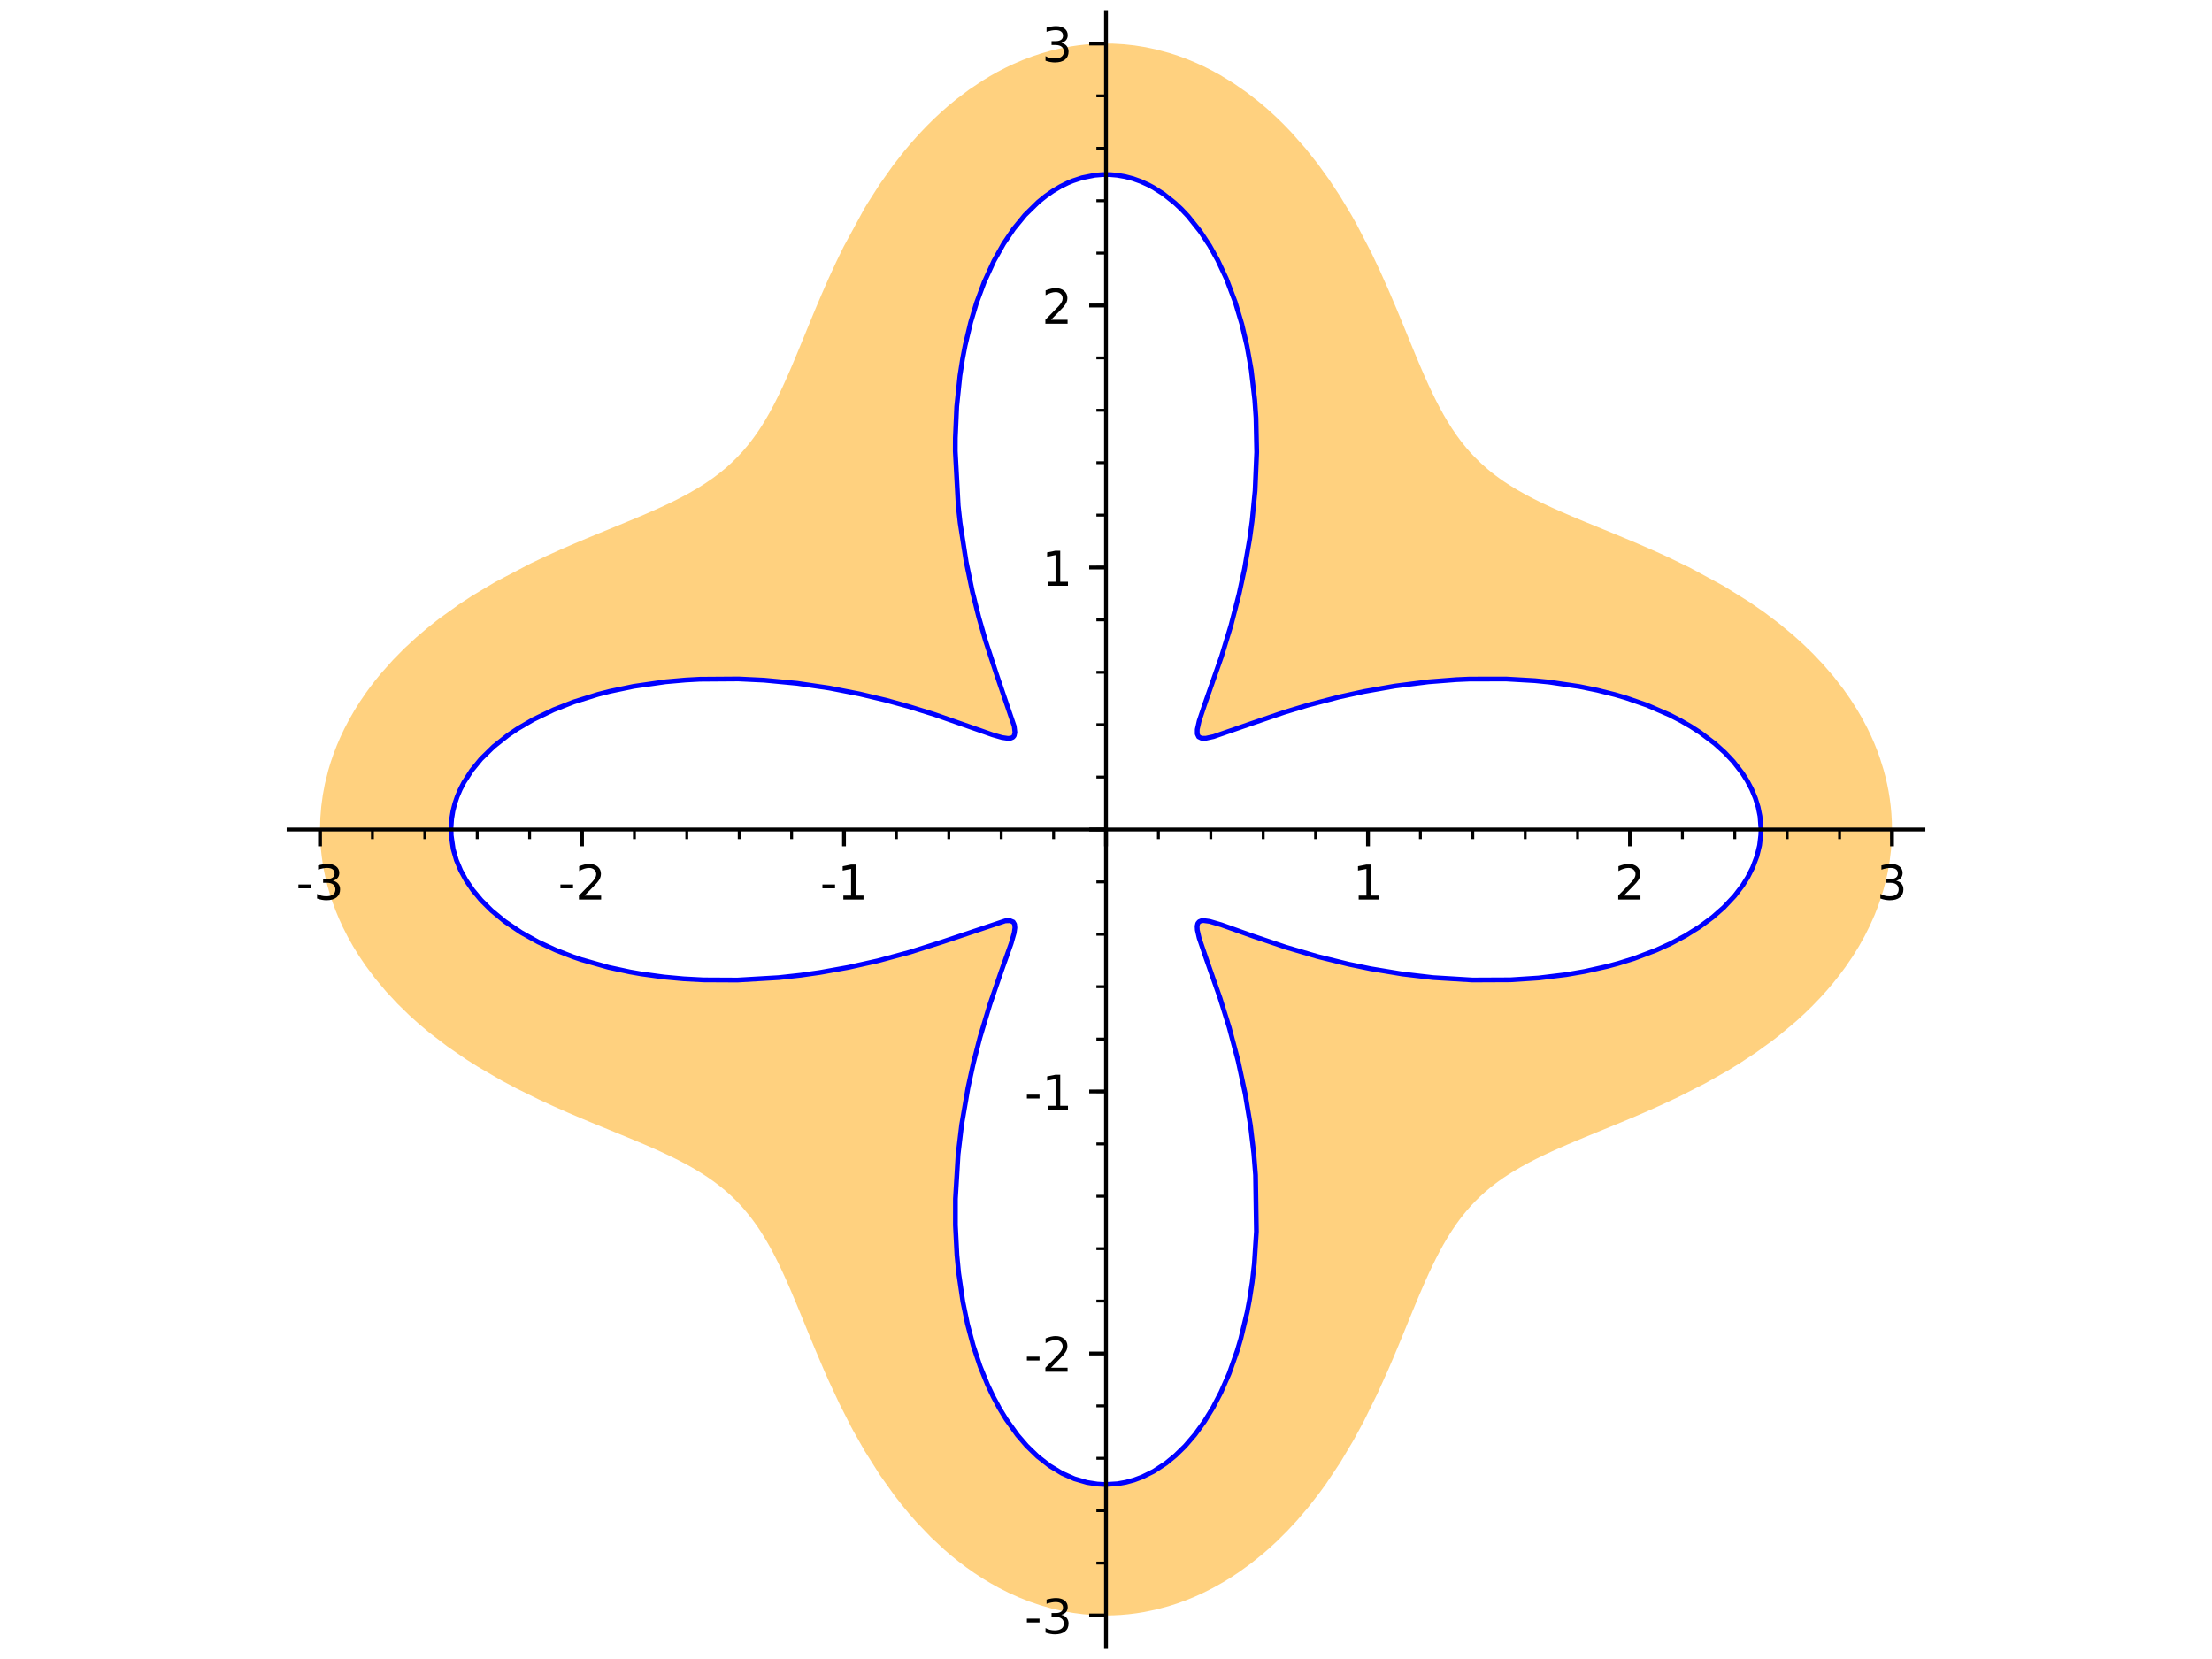 <?xml version="1.0" encoding="utf-8" standalone="no"?>
<!DOCTYPE svg PUBLIC "-//W3C//DTD SVG 1.1//EN"
  "http://www.w3.org/Graphics/SVG/1.1/DTD/svg11.dtd">
<!-- Created with matplotlib (http://matplotlib.org/) -->
<svg height="345.6pt" version="1.1" viewBox="0 0 460.8 345.6" width="460.8pt" xmlns="http://www.w3.org/2000/svg" xmlns:xlink="http://www.w3.org/1999/xlink">
 <defs>
  <style type="text/css">
*{stroke-linecap:butt;stroke-linejoin:round;}
  </style>
 </defs>
 <g id="figure_1">
  <g id="patch_1">
   <path d="M 0 345.6 
L 460.8 345.6 
L 460.8 0 
L 0 0 
z
" style="fill:#ffffff;"/>
  </g>
  <g id="axes_1">
   <g id="patch_2">
    <path d="M 60.115 343.08 
L 400.685 343.08 
L 400.685 2.52 
L 60.115 2.52 
z
" style="fill:#ffffff;"/>
   </g>
   <g id="patch_3">
    <path clip-path="url(#pf09e3ba53e)" d="M 394.136 172.797 
L 394.083 174.965 
L 393.925 177.129 
L 393.64 179.445 
L 393.234 181.749 
L 392.831 183.555 
L 392.354 185.349 
L 391.806 187.129 
L 391.187 188.894 
L 390.478 190.691 
L 389.498 192.89 
L 388.412 195.053 
L 387.221 197.178 
L 385.93 199.262 
L 384.444 201.439 
L 383.227 203.081 
L 381.95 204.69 
L 380.618 206.264 
L 379.231 207.802 
L 377.522 209.576 
L 375.888 211.166 
L 374.201 212.71 
L 370.687 215.658 
L 369.198 216.813 
L 365.75 219.304 
L 362.207 221.634 
L 359.832 223.085 
L 355.217 225.688 
L 349.786 228.45 
L 346.071 230.19 
L 342.404 231.816 
L 340.096 232.803 
L 337.836 233.748 
L 335.616 234.664 
L 332.823 235.807 
L 330.114 236.92 
L 328.028 237.789 
L 326.362 238.497 
L 324.739 239.204 
L 323.16 239.914 
L 321.627 240.63 
L 320.069 241.389 
L 318.563 242.162 
L 316.758 243.15 
L 315.033 244.171 
L 314.121 244.748 
L 313.232 245.338 
L 312.368 245.943 
L 311.526 246.562 
L 310.353 247.483 
L 309.323 248.355 
L 308.331 249.258 
L 307.402 250.168 
L 306.506 251.11 
L 305.64 252.087 
L 304.804 253.099 
L 304.104 254.004 
L 303.422 254.937 
L 302.42 256.412 
L 301.455 257.954 
L 300.671 259.299 
L 299.907 260.691 
L 299.16 262.132 
L 298.426 263.62 
L 297.667 265.23 
L 296.916 266.891 
L 295.974 269.052 
L 295.113 271.09 
L 294.244 273.188 
L 293.51 274.977 
L 292.763 276.803 
L 291.591 279.655 
L 290.37 282.577 
L 289.103 285.527 
L 286.912 290.377 
L 284.132 296.021 
L 282.01 299.944 
L 279.247 304.588 
L 276.227 309.121 
L 274.814 311.066 
L 272.564 313.952 
L 270.194 316.732 
L 268.166 318.916 
L 266.061 321.01 
L 264.596 322.368 
L 263.097 323.677 
L 260.628 325.667 
L 258.079 327.516 
L 256.476 328.577 
L 254.847 329.579 
L 252.651 330.812 
L 250.413 331.933 
L 248.7 332.703 
L 246.966 333.407 
L 245.215 334.041 
L 243.448 334.606 
L 240.913 335.287 
L 238.355 335.821 
L 236.733 336.082 
L 235.106 336.284 
L 233.475 336.427 
L 231.841 336.509 
L 229.984 336.531 
L 228.127 336.475 
L 225.658 336.281 
L 223.513 336 
L 221.378 335.617 
L 219.045 335.078 
L 216.734 334.417 
L 214.447 333.638 
L 212.19 332.742 
L 210.125 331.809 
L 208.09 330.78 
L 206.419 329.852 
L 204.688 328.808 
L 202.987 327.697 
L 201.317 326.522 
L 199.679 325.286 
L 198.196 324.091 
L 196.743 322.847 
L 193.93 320.225 
L 191.04 317.213 
L 189.473 315.434 
L 187.845 313.467 
L 186.275 311.451 
L 183.311 307.291 
L 180.14 302.276 
L 177.823 298.196 
L 177.309 297.241 
L 174.881 292.461 
L 172.667 287.716 
L 171.705 285.546 
L 169.923 281.371 
L 169.015 279.186 
L 168.135 277.041 
L 166.995 274.256 
L 165.883 271.559 
L 164.805 269.004 
L 163.731 266.548 
L 162.913 264.757 
L 162.249 263.361 
L 161.576 262.005 
L 160.892 260.689 
L 160.193 259.414 
L 159.406 258.056 
L 158.597 256.748 
L 157.99 255.823 
L 157.369 254.925 
L 156.731 254.051 
L 156.077 253.202 
L 154.878 251.762 
L 154.114 250.915 
L 153.326 250.095 
L 152.512 249.299 
L 151.673 248.528 
L 150.979 247.926 
L 149.839 246.996 
L 148.652 246.101 
L 147.418 245.237 
L 146.136 244.401 
L 144.989 243.7 
L 143.805 243.015 
L 142.638 242.375 
L 141.438 241.747 
L 139.571 240.82 
L 137.628 239.909 
L 135.949 239.155 
L 134.219 238.403 
L 132.441 237.65 
L 130.617 236.891 
L 129.43 236.403 
L 126.709 235.289 
L 123.909 234.139 
L 121.221 233.02 
L 118.482 231.853 
L 115.394 230.491 
L 112.269 229.05 
L 107.605 226.751 
L 104.462 225.08 
L 99.442 222.162 
L 97.159 220.716 
L 93.167 217.973 
L 89.319 215.02 
L 87.23 213.265 
L 85.207 211.443 
L 82.769 209.061 
L 80.46 206.58 
L 80.386 206.496 
L 78.183 203.863 
L 76.14 201.135 
L 74.816 199.178 
L 73.58 197.18 
L 72.436 195.143 
L 71.388 193.071 
L 70.611 191.369 
L 69.913 189.678 
L 69.279 187.969 
L 68.712 186.245 
L 68.212 184.506 
L 67.782 182.76 
L 67.476 181.295 
L 67.219 179.824 
L 67.01 178.347 
L 66.85 176.867 
L 66.71 174.814 
L 66.664 172.758 
L 66.73 170.368 
L 66.924 167.983 
L 67.245 165.607 
L 67.692 163.245 
L 68.372 160.505 
L 68.9 158.751 
L 69.498 157.013 
L 70.162 155.291 
L 70.893 153.588 
L 71.756 151.769 
L 72.76 149.853 
L 73.846 147.968 
L 75.01 146.117 
L 76.251 144.302 
L 76.975 143.305 
L 78.121 141.809 
L 79.317 140.341 
L 81.847 137.496 
L 84.2 135.109 
L 86.671 132.821 
L 88.994 130.839 
L 91.392 128.941 
L 95.597 125.917 
L 98.335 124.123 
L 103.074 121.288 
L 110.517 117.385 
L 113.685 115.882 
L 116.719 114.512 
L 119.711 113.213 
L 121.976 112.257 
L 124.204 111.333 
L 126.692 110.312 
L 128.401 109.613 
L 130.078 108.925 
L 131.72 108.245 
L 133.326 107.571 
L 135.339 106.707 
L 137.287 105.841 
L 138.887 105.1 
L 140.437 104.351 
L 142.031 103.541 
L 143.567 102.712 
L 145.282 101.719 
L 146.92 100.689 
L 148.537 99.576 
L 149.876 98.569 
L 151.156 97.518 
L 152.38 96.419 
L 153.55 95.271 
L 154.669 94.07 
L 155.74 92.812 
L 156.56 91.769 
L 157.355 90.689 
L 158.018 89.729 
L 158.665 88.74 
L 159.491 87.397 
L 160.293 86.003 
L 161.347 84.037 
L 162.372 81.978 
L 163.022 80.604 
L 163.666 79.192 
L 164.307 77.743 
L 164.947 76.259 
L 166.087 73.543 
L 166.904 71.561 
L 167.642 69.757 
L 168.395 67.917 
L 169.165 66.045 
L 169.956 64.143 
L 171.155 61.318 
L 172.644 57.927 
L 174.23 54.491 
L 175.723 51.426 
L 179.99 43.571 
L 180.717 42.358 
L 183.25 38.393 
L 185.98 34.536 
L 188.282 31.587 
L 189.881 29.687 
L 191.385 28.002 
L 192.935 26.367 
L 194.529 24.785 
L 196.166 23.26 
L 197.693 21.925 
L 199.254 20.643 
L 201.905 18.648 
L 204.64 16.817 
L 206.22 15.858 
L 207.824 14.956 
L 209.451 14.114 
L 211.098 13.332 
L 213.058 12.493 
L 215.043 11.741 
L 216.921 11.119 
L 218.815 10.576 
L 220.937 10.069 
L 223.074 9.664 
L 224.689 9.427 
L 226.308 9.249 
L 227.931 9.13 
L 229.557 9.069 
L 231.906 9.087 
L 234.152 9.219 
L 236.391 9.464 
L 238.621 9.821 
L 240.837 10.289 
L 243.633 11.043 
L 245.407 11.619 
L 247.165 12.264 
L 248.904 12.979 
L 250.624 13.761 
L 252.414 14.657 
L 254.178 15.625 
L 256.998 17.354 
L 259.736 19.257 
L 262.136 21.118 
L 263.969 22.669 
L 265.754 24.293 
L 267.379 25.875 
L 268.96 27.513 
L 271.983 30.938 
L 274.519 34.135 
L 276.915 37.459 
L 279.162 40.871 
L 281.501 44.756 
L 282.518 46.56 
L 285.724 52.734 
L 287.425 56.322 
L 289.203 60.297 
L 290.864 64.19 
L 292 66.931 
L 293.116 69.654 
L 294.201 72.301 
L 295.003 74.241 
L 295.85 76.252 
L 296.694 78.202 
L 297.556 80.122 
L 298.427 81.975 
L 299.175 83.493 
L 299.938 84.961 
L 300.718 86.379 
L 301.519 87.746 
L 302.469 89.257 
L 303.456 90.703 
L 304.431 92.02 
L 305.447 93.28 
L 306.32 94.28 
L 307.224 95.244 
L 308.561 96.551 
L 309.969 97.793 
L 310.778 98.453 
L 311.61 99.095 
L 312.466 99.722 
L 313.346 100.333 
L 314.653 101.186 
L 316.012 102.013 
L 317.888 103.071 
L 319.555 103.946 
L 321.288 104.802 
L 323.134 105.668 
L 325.047 106.525 
L 327.524 107.593 
L 330.096 108.667 
L 332.918 109.825 
L 335.829 111.017 
L 338.38 112.072 
L 340.981 113.167 
L 343.312 114.173 
L 345.67 115.222 
L 347.383 116.006 
L 352.01 118.24 
L 359.045 122.046 
L 364.435 125.401 
L 367.614 127.607 
L 370.618 129.881 
L 373.516 132.282 
L 375.624 134.181 
L 377.654 136.15 
L 379.81 138.424 
L 381.962 140.919 
L 383.97 143.502 
L 385.48 145.651 
L 386.884 147.852 
L 387.99 149.762 
L 389.012 151.704 
L 389.739 153.22 
L 390.415 154.752 
L 391.036 156.3 
L 391.603 157.862 
L 392.389 160.366 
L 392.782 161.843 
L 393.126 163.328 
L 393.42 164.82 
L 393.664 166.318 
L 393.87 167.933 
L 394.018 169.552 
L 394.106 171.174 
L 394.136 172.797 
L 366.846 172.797 
L 366.795 171.414 
L 366.639 170.033 
L 366.471 169.084 
L 366.254 168.138 
L 365.989 167.197 
L 365.674 166.261 
L 365.311 165.332 
L 364.901 164.41 
L 364.442 163.497 
L 363.937 162.592 
L 362.958 161.061 
L 361.844 159.563 
L 361.099 158.667 
L 360.305 157.787 
L 359.342 156.803 
L 358.318 155.841 
L 357.235 154.902 
L 356.093 153.988 
L 354.223 152.63 
L 352.225 151.337 
L 350.105 150.113 
L 347.869 148.961 
L 345.239 147.762 
L 343.135 146.908 
L 340.961 146.113 
L 338.724 145.379 
L 336.427 144.705 
L 332.75 143.782 
L 328.963 143.011 
L 325.656 142.473 
L 322.723 142.093 
L 319.757 141.798 
L 313.764 141.452 
L 306.147 141.464 
L 303.369 141.586 
L 297.581 142.037 
L 294.05 142.437 
L 290.589 142.921 
L 287.306 143.462 
L 284.112 144.064 
L 281.496 144.613 
L 278.958 145.194 
L 276.503 145.8 
L 274.137 146.426 
L 272.381 146.917 
L 270.682 147.412 
L 269.042 147.909 
L 267.462 148.406 
L 265.434 149.067 
L 263.402 149.756 
L 261.505 150.419 
L 260.046 150.939 
L 258.682 151.432 
L 257.413 151.892 
L 256.24 152.313 
L 255.615 152.535 
L 255.021 152.742 
L 254.458 152.933 
L 253.927 153.108 
L 253.352 153.288 
L 252.817 153.445 
L 252.324 153.576 
L 251.87 153.68 
L 251.242 153.788 
L 250.71 153.824 
L 250.286 153.787 
L 249.947 153.678 
L 249.689 153.493 
L 249.509 153.229 
L 249.406 152.891 
L 249.373 152.473 
L 249.409 151.957 
L 249.511 151.352 
L 249.642 150.793 
L 249.811 150.173 
L 250.018 149.492 
L 250.261 148.748 
L 250.481 148.101 
L 250.722 147.413 
L 250.981 146.683 
L 251.259 145.913 
L 251.755 144.544 
L 252.289 143.063 
L 252.857 141.471 
L 253.451 139.769 
L 254.001 138.147 
L 254.455 136.776 
L 254.914 135.351 
L 255.375 133.872 
L 255.837 132.341 
L 256.423 130.314 
L 257.001 128.207 
L 257.566 126.024 
L 258.114 123.769 
L 258.692 121.203 
L 259.24 118.543 
L 259.749 115.812 
L 260.337 112.203 
L 260.84 108.501 
L 261.456 102.217 
L 261.794 94.195 
L 261.644 87.007 
L 261.388 83.313 
L 261.007 79.656 
L 260.656 77.078 
L 260.24 74.533 
L 259.758 72.027 
L 259.21 69.564 
L 258.689 67.497 
L 258.12 65.47 
L 257.315 62.914 
L 256.433 60.438 
L 255.474 58.05 
L 254.441 55.755 
L 253.665 54.188 
L 252.854 52.675 
L 252.008 51.216 
L 251.13 49.816 
L 250.009 48.178 
L 248.841 46.634 
L 247.521 45.062 
L 246.152 43.61 
L 244.742 42.284 
L 243.293 41.085 
L 242.314 40.362 
L 241.32 39.698 
L 240.313 39.091 
L 239.293 38.544 
L 237.674 37.807 
L 236.032 37.218 
L 234.373 36.78 
L 232.702 36.494 
L 231.211 36.368 
L 229.719 36.363 
L 228.066 36.499 
L 226.42 36.782 
L 225.418 37.028 
L 224.422 37.329 
L 223.433 37.685 
L 222.451 38.095 
L 220.868 38.879 
L 219.313 39.805 
L 217.79 40.869 
L 216.304 42.069 
L 214.762 43.496 
L 213.522 44.792 
L 212.321 46.186 
L 211.16 47.674 
L 210.042 49.254 
L 209.08 50.744 
L 208.156 52.302 
L 207.044 54.366 
L 205.997 56.529 
L 205.019 58.786 
L 204.11 61.129 
L 203.423 63.098 
L 202.785 65.116 
L 202.196 67.18 
L 201.657 69.288 
L 201.051 71.984 
L 200.525 74.735 
L 199.976 78.248 
L 199.589 81.455 
L 199.301 84.697 
L 199.013 91.242 
L 199.004 94.001 
L 199.613 105.347 
L 200.011 108.918 
L 200.708 113.783 
L 201.273 117.039 
L 201.896 120.202 
L 202.568 123.26 
L 203.279 126.205 
L 203.909 128.618 
L 204.554 130.937 
L 205.323 133.54 
L 206.093 135.999 
L 206.821 138.213 
L 207.177 139.267 
L 207.528 140.285 
L 207.997 141.621 
L 208.448 142.888 
L 208.879 144.085 
L 209.287 145.211 
L 209.596 146.065 
L 209.887 146.874 
L 210.157 147.636 
L 210.405 148.352 
L 210.483 148.583 
L 210.816 149.602 
L 211.082 150.505 
L 211.189 150.913 
L 211.276 151.294 
L 211.344 151.646 
L 211.393 151.97 
L 211.421 152.281 
L 211.425 152.563 
L 211.406 152.814 
L 211.361 153.036 
L 211.278 153.256 
L 211.161 153.438 
L 211.008 153.584 
L 210.818 153.694 
L 210.571 153.775 
L 210.279 153.817 
L 209.96 153.821 
L 209.599 153.793 
L 209.196 153.732 
L 208.75 153.641 
L 208.315 153.534 
L 207.845 153.406 
L 207.34 153.255 
L 206.8 153.084 
L 206.224 152.893 
L 205.612 152.684 
L 204.965 152.457 
L 204.282 152.214 
L 203.602 151.969 
L 202.89 151.712 
L 201.37 151.161 
L 200.37 150.801 
L 199.322 150.428 
L 198.226 150.043 
L 197.084 149.648 
L 195.926 149.255 
L 194.726 148.855 
L 193.482 148.452 
L 192.197 148.045 
L 190.742 147.599 
L 189.239 147.153 
L 186.925 146.498 
L 184.513 145.856 
L 181.852 145.196 
L 179.092 144.567 
L 175.962 143.921 
L 172.733 143.329 
L 169.443 142.806 
L 166.078 142.354 
L 159.172 141.695 
L 153.849 141.44 
L 145.789 141.497 
L 142.804 141.662 
L 138.673 142.027 
L 134.601 142.553 
L 132.03 142.976 
L 129.499 143.467 
L 127.013 144.024 
L 124.579 144.649 
L 121.179 145.663 
L 119.529 146.221 
L 117.915 146.812 
L 115.318 147.866 
L 112.835 149.008 
L 111.072 149.909 
L 109.381 150.855 
L 107.763 151.845 
L 106.221 152.876 
L 105.856 153.135 
L 104.29 154.314 
L 102.824 155.536 
L 101.46 156.801 
L 100.202 158.103 
L 99.172 159.295 
L 98.23 160.513 
L 97.379 161.755 
L 96.619 163.018 
L 95.868 164.478 
L 95.239 165.958 
L 94.739 167.437 
L 94.361 168.928 
L 94.083 170.616 
L 93.96 172.311 
L 93.993 174.007 
L 94.183 175.7 
L 94.405 176.867 
L 94.701 178.027 
L 95.071 179.18 
L 95.514 180.323 
L 95.977 181.347 
L 96.499 182.36 
L 97.098 183.392 
L 97.758 184.411 
L 98.478 185.415 
L 99.258 186.403 
L 100.237 187.528 
L 101.293 188.629 
L 102.425 189.702 
L 103.63 190.746 
L 105.178 191.964 
L 106.827 193.134 
L 108.572 194.255 
L 110.409 195.324 
L 112.112 196.226 
L 113.881 197.084 
L 115.773 197.922 
L 117.727 198.71 
L 119.384 199.322 
L 121.079 199.898 
L 124.574 200.944 
L 126.759 201.508 
L 128.985 202.018 
L 131.249 202.475 
L 133.547 202.876 
L 138.323 203.528 
L 142.417 203.905 
L 146.549 204.126 
L 153.63 204.16 
L 162.216 203.654 
L 166.779 203.153 
L 170.763 202.588 
L 174.634 201.926 
L 176.771 201.513 
L 178.863 201.077 
L 180.906 200.619 
L 182.897 200.145 
L 185.244 199.548 
L 187.506 198.935 
L 189.683 198.311 
L 191.767 197.682 
L 193.754 197.055 
L 195.641 196.435 
L 196.438 196.167 
L 197.906 195.663 
L 199.3 195.174 
L 200.617 194.704 
L 201.858 194.256 
L 203.162 193.784 
L 204.367 193.35 
L 205.474 192.958 
L 206.482 192.614 
L 207.159 192.395 
L 207.784 192.206 
L 208.239 192.079 
L 208.663 191.973 
L 209.054 191.889 
L 209.414 191.826 
L 209.961 191.773 
L 210.417 191.791 
L 210.784 191.885 
L 211.066 192.058 
L 211.187 192.19 
L 211.282 192.347 
L 211.353 192.53 
L 211.4 192.74 
L 211.424 192.981 
L 211.424 193.25 
L 211.401 193.548 
L 211.357 193.875 
L 211.267 194.342 
L 211.143 194.86 
L 210.921 195.648 
L 210.643 196.533 
L 210.312 197.514 
L 209.933 198.592 
L 209.616 199.473 
L 209.277 200.411 
L 208.917 201.404 
L 208.539 202.452 
L 208.003 203.953 
L 207.443 205.553 
L 206.835 207.339 
L 206.211 209.229 
L 205.579 211.222 
L 204.945 213.313 
L 204.148 216.101 
L 203.369 219.035 
L 202.785 221.406 
L 202.225 223.855 
L 201.644 226.624 
L 200.945 230.389 
L 200.333 234.275 
L 199.59 240.486 
L 199.033 249.753 
L 199.03 255.24 
L 199.288 260.714 
L 199.345 261.471 
L 199.7 265.149 
L 200.184 268.778 
L 200.578 271.16 
L 201.03 273.507 
L 201.54 275.816 
L 202.107 278.082 
L 202.735 280.309 
L 203.419 282.483 
L 204.16 284.6 
L 204.956 286.654 
L 205.737 288.488 
L 206.93 291.004 
L 208.211 293.389 
L 209.576 295.634 
L 211.021 297.732 
L 211.95 298.949 
L 212.907 300.106 
L 213.889 301.199 
L 214.896 302.229 
L 216.158 303.398 
L 217.391 304.419 
L 218.651 305.346 
L 219.934 306.178 
L 221.24 306.913 
L 222.515 307.527 
L 223.805 308.049 
L 225.107 308.478 
L 226.42 308.812 
L 227.515 309.017 
L 228.613 309.157 
L 230.251 309.243 
L 231.888 309.183 
L 232.765 309.092 
L 233.639 308.958 
L 234.511 308.783 
L 235.379 308.567 
L 236.243 308.309 
L 237.102 308.01 
L 237.956 307.67 
L 238.803 307.29 
L 240.341 306.486 
L 241.852 305.549 
L 242.871 304.829 
L 243.875 304.047 
L 244.86 303.205 
L 245.827 302.305 
L 246.884 301.229 
L 247.914 300.082 
L 248.941 298.834 
L 249.937 297.516 
L 250.899 296.129 
L 251.827 294.677 
L 252.703 293.189 
L 253.542 291.642 
L 254.345 290.039 
L 255.11 288.382 
L 256.055 286.131 
L 256.93 283.797 
L 257.735 281.387 
L 258.469 278.906 
L 259.279 275.737 
L 259.81 273.315 
L 260.277 270.85 
L 260.855 267.114 
L 261.294 263.316 
L 261.565 259.948 
L 261.732 256.558 
L 261.552 244.772 
L 261.192 240.3 
L 260.691 235.913 
L 260.491 234.446 
L 259.981 231.136 
L 259.406 227.91 
L 258.69 224.381 
L 257.915 220.989 
L 257.227 218.245 
L 256.517 215.615 
L 256.08 214.083 
L 255.641 212.597 
L 255.201 211.158 
L 254.762 209.766 
L 254.154 207.904 
L 253.558 206.139 
L 252.98 204.474 
L 252.426 202.911 
L 251.897 201.443 
L 251.403 200.08 
L 251.029 199.044 
L 250.686 198.079 
L 250.376 197.186 
L 250.102 196.364 
L 249.81 195.418 
L 249.679 194.944 
L 249.57 194.506 
L 249.484 194.102 
L 249.422 193.732 
L 249.379 193.309 
L 249.379 192.94 
L 249.422 192.624 
L 249.512 192.36 
L 249.635 192.161 
L 249.8 192.005 
L 250.007 191.889 
L 250.257 191.813 
L 250.476 191.781 
L 250.721 191.77 
L 251.289 191.812 
L 251.965 191.934 
L 252.749 192.13 
L 253.263 192.279 
L 253.815 192.45 
L 254.403 192.643 
L 255.029 192.855 
L 255.694 193.087 
L 256.397 193.337 
L 257.569 193.759 
L 258.834 194.217 
L 259.863 194.589 
L 260.946 194.977 
L 262.083 195.379 
L 263.272 195.794 
L 264.736 196.293 
L 266.27 196.803 
L 267.874 197.319 
L 269.545 197.839 
L 271.973 198.561 
L 274.523 199.273 
L 276.582 199.814 
L 278.707 200.34 
L 280.895 200.847 
L 283.142 201.332 
L 285.504 201.801 
L 288.789 202.386 
L 292.161 202.904 
L 298.536 203.649 
L 305.082 204.09 
L 306.724 204.148 
L 314.643 204.112 
L 320.529 203.728 
L 323.439 203.416 
L 326.316 203.023 
L 327.682 202.806 
L 330.114 202.367 
L 332.507 201.867 
L 334.856 201.305 
L 337.156 200.683 
L 340.348 199.69 
L 343.416 198.577 
L 345.002 197.932 
L 346.547 197.255 
L 348.048 196.545 
L 349.503 195.804 
L 351.089 194.93 
L 352.612 194.018 
L 354.069 193.069 
L 355.458 192.085 
L 356.749 191.09 
L 357.97 190.063 
L 359.119 189.008 
L 360.194 187.925 
L 361.358 186.623 
L 362.416 185.289 
L 363.015 184.451 
L 363.572 183.602 
L 364.086 182.743 
L 364.558 181.876 
L 365.112 180.723 
L 365.591 179.558 
L 365.993 178.382 
L 366.318 177.198 
L 366.549 176.103 
L 366.714 175.003 
L 366.813 173.901 
L 366.846 172.797 
z
" style="fill:#ffa500;opacity:0.5;"/>
   </g>
   <g id="matplotlib.axis_1">
    <g id="xtick_1">
     <g id="line2d_1">
      <defs>
       <path d="M 0 0 
L 0 3.5 
" id="m772ea92c91" style="stroke:#000000;stroke-width:0.8;"/>
      </defs>
      <g>
       <use style="stroke:#000000;stroke-width:0.8;" x="66.664" xlink:href="#m772ea92c91" y="172.797"/>
      </g>
     </g>
     <g id="text_1">
      <!-- -3 -->
      <defs>
       <path d="M 4.891 31.391 
L 31.203 31.391 
L 31.203 23.391 
L 4.891 23.391 
z
" id="DejaVuSans-2d"/>
       <path d="M 40.578 39.312 
Q 47.656 37.797 51.625 33 
Q 55.609 28.219 55.609 21.188 
Q 55.609 10.406 48.188 4.484 
Q 40.766 -1.422 27.094 -1.422 
Q 22.516 -1.422 17.656 -0.516 
Q 12.797 0.391 7.625 2.203 
L 7.625 11.719 
Q 11.719 9.328 16.594 8.109 
Q 21.484 6.891 26.812 6.891 
Q 36.078 6.891 40.938 10.547 
Q 45.797 14.203 45.797 21.188 
Q 45.797 27.641 41.281 31.266 
Q 36.766 34.906 28.719 34.906 
L 20.219 34.906 
L 20.219 43.016 
L 29.109 43.016 
Q 36.375 43.016 40.234 45.922 
Q 44.094 48.828 44.094 54.297 
Q 44.094 59.906 40.109 62.906 
Q 36.141 65.922 28.719 65.922 
Q 24.656 65.922 20.016 65.031 
Q 15.375 64.156 9.812 62.312 
L 9.812 71.094 
Q 15.438 72.656 20.344 73.438 
Q 25.25 74.219 29.594 74.219 
Q 40.828 74.219 47.359 69.109 
Q 53.906 64.016 53.906 55.328 
Q 53.906 49.266 50.438 45.094 
Q 46.969 40.922 40.578 39.312 
z
" id="DejaVuSans-33"/>
      </defs>
      <g transform="translate(61.679 187.395)scale(0.1 -0.1)">
       <use xlink:href="#DejaVuSans-2d"/>
       <use x="36.084" xlink:href="#DejaVuSans-33"/>
      </g>
     </g>
    </g>
    <g id="xtick_2">
     <g id="line2d_2">
      <g>
       <use style="stroke:#000000;stroke-width:0.8;" x="121.243" xlink:href="#m772ea92c91" y="172.797"/>
      </g>
     </g>
     <g id="text_2">
      <!-- -2 -->
      <defs>
       <path d="M 19.188 8.297 
L 53.609 8.297 
L 53.609 0 
L 7.328 0 
L 7.328 8.297 
Q 12.938 14.109 22.625 23.891 
Q 32.328 33.688 34.812 36.531 
Q 39.547 41.844 41.422 45.531 
Q 43.312 49.219 43.312 52.781 
Q 43.312 58.594 39.234 62.25 
Q 35.156 65.922 28.609 65.922 
Q 23.969 65.922 18.812 64.312 
Q 13.672 62.703 7.812 59.422 
L 7.812 69.391 
Q 13.766 71.781 18.938 73 
Q 24.125 74.219 28.422 74.219 
Q 39.75 74.219 46.484 68.547 
Q 53.219 62.891 53.219 53.422 
Q 53.219 48.922 51.531 44.891 
Q 49.859 40.875 45.406 35.406 
Q 44.188 33.984 37.641 27.219 
Q 31.109 20.453 19.188 8.297 
z
" id="DejaVuSans-32"/>
      </defs>
      <g transform="translate(116.258 187.395)scale(0.1 -0.1)">
       <use xlink:href="#DejaVuSans-2d"/>
       <use x="36.084" xlink:href="#DejaVuSans-32"/>
      </g>
     </g>
    </g>
    <g id="xtick_3">
     <g id="line2d_3">
      <g>
       <use style="stroke:#000000;stroke-width:0.8;" x="175.821" xlink:href="#m772ea92c91" y="172.797"/>
      </g>
     </g>
     <g id="text_3">
      <!-- -1 -->
      <defs>
       <path d="M 12.406 8.297 
L 28.516 8.297 
L 28.516 63.922 
L 10.984 60.406 
L 10.984 69.391 
L 28.422 72.906 
L 38.281 72.906 
L 38.281 8.297 
L 54.391 8.297 
L 54.391 0 
L 12.406 0 
z
" id="DejaVuSans-31"/>
      </defs>
      <g transform="translate(170.836 187.395)scale(0.1 -0.1)">
       <use xlink:href="#DejaVuSans-2d"/>
       <use x="36.084" xlink:href="#DejaVuSans-31"/>
      </g>
     </g>
    </g>
    <g id="xtick_4">
     <g id="line2d_4">
      <g>
       <use style="stroke:#000000;stroke-width:0.8;" x="230.4" xlink:href="#m772ea92c91" y="172.797"/>
      </g>
     </g>
    </g>
    <g id="xtick_5">
     <g id="line2d_5">
      <g>
       <use style="stroke:#000000;stroke-width:0.8;" x="284.979" xlink:href="#m772ea92c91" y="172.797"/>
      </g>
     </g>
     <g id="text_4">
      <!-- 1 -->
      <g transform="translate(281.797 187.395)scale(0.1 -0.1)">
       <use xlink:href="#DejaVuSans-31"/>
      </g>
     </g>
    </g>
    <g id="xtick_6">
     <g id="line2d_6">
      <g>
       <use style="stroke:#000000;stroke-width:0.8;" x="339.557" xlink:href="#m772ea92c91" y="172.797"/>
      </g>
     </g>
     <g id="text_5">
      <!-- 2 -->
      <g transform="translate(336.376 187.395)scale(0.1 -0.1)">
       <use xlink:href="#DejaVuSans-32"/>
      </g>
     </g>
    </g>
    <g id="xtick_7">
     <g id="line2d_7">
      <g>
       <use style="stroke:#000000;stroke-width:0.8;" x="394.136" xlink:href="#m772ea92c91" y="172.797"/>
      </g>
     </g>
     <g id="text_6">
      <!-- 3 -->
      <g transform="translate(390.954 187.395)scale(0.1 -0.1)">
       <use xlink:href="#DejaVuSans-33"/>
      </g>
     </g>
    </g>
    <g id="xtick_8">
     <g id="line2d_8">
      <defs>
       <path d="M 0 0 
L 0 2 
" id="mbe5ec0a00a" style="stroke:#000000;stroke-width:0.6;"/>
      </defs>
      <g>
       <use style="stroke:#000000;stroke-width:0.6;" x="77.58" xlink:href="#mbe5ec0a00a" y="172.797"/>
      </g>
     </g>
    </g>
    <g id="xtick_9">
     <g id="line2d_9">
      <g>
       <use style="stroke:#000000;stroke-width:0.6;" x="88.496" xlink:href="#mbe5ec0a00a" y="172.797"/>
      </g>
     </g>
    </g>
    <g id="xtick_10">
     <g id="line2d_10">
      <g>
       <use style="stroke:#000000;stroke-width:0.6;" x="99.411" xlink:href="#mbe5ec0a00a" y="172.797"/>
      </g>
     </g>
    </g>
    <g id="xtick_11">
     <g id="line2d_11">
      <g>
       <use style="stroke:#000000;stroke-width:0.6;" x="110.327" xlink:href="#mbe5ec0a00a" y="172.797"/>
      </g>
     </g>
    </g>
    <g id="xtick_12">
     <g id="line2d_12">
      <g>
       <use style="stroke:#000000;stroke-width:0.6;" x="132.159" xlink:href="#mbe5ec0a00a" y="172.797"/>
      </g>
     </g>
    </g>
    <g id="xtick_13">
     <g id="line2d_13">
      <g>
       <use style="stroke:#000000;stroke-width:0.6;" x="143.074" xlink:href="#mbe5ec0a00a" y="172.797"/>
      </g>
     </g>
    </g>
    <g id="xtick_14">
     <g id="line2d_14">
      <g>
       <use style="stroke:#000000;stroke-width:0.6;" x="153.99" xlink:href="#mbe5ec0a00a" y="172.797"/>
      </g>
     </g>
    </g>
    <g id="xtick_15">
     <g id="line2d_15">
      <g>
       <use style="stroke:#000000;stroke-width:0.6;" x="164.906" xlink:href="#mbe5ec0a00a" y="172.797"/>
      </g>
     </g>
    </g>
    <g id="xtick_16">
     <g id="line2d_16">
      <g>
       <use style="stroke:#000000;stroke-width:0.6;" x="175.821" xlink:href="#mbe5ec0a00a" y="172.797"/>
      </g>
     </g>
    </g>
    <g id="xtick_17">
     <g id="line2d_17">
      <g>
       <use style="stroke:#000000;stroke-width:0.6;" x="186.737" xlink:href="#mbe5ec0a00a" y="172.797"/>
      </g>
     </g>
    </g>
    <g id="xtick_18">
     <g id="line2d_18">
      <g>
       <use style="stroke:#000000;stroke-width:0.6;" x="197.653" xlink:href="#mbe5ec0a00a" y="172.797"/>
      </g>
     </g>
    </g>
    <g id="xtick_19">
     <g id="line2d_19">
      <g>
       <use style="stroke:#000000;stroke-width:0.6;" x="208.569" xlink:href="#mbe5ec0a00a" y="172.797"/>
      </g>
     </g>
    </g>
    <g id="xtick_20">
     <g id="line2d_20">
      <g>
       <use style="stroke:#000000;stroke-width:0.6;" x="219.484" xlink:href="#mbe5ec0a00a" y="172.797"/>
      </g>
     </g>
    </g>
    <g id="xtick_21">
     <g id="line2d_21">
      <g>
       <use style="stroke:#000000;stroke-width:0.6;" x="230.4" xlink:href="#mbe5ec0a00a" y="172.797"/>
      </g>
     </g>
    </g>
    <g id="xtick_22">
     <g id="line2d_22">
      <g>
       <use style="stroke:#000000;stroke-width:0.6;" x="241.316" xlink:href="#mbe5ec0a00a" y="172.797"/>
      </g>
     </g>
    </g>
    <g id="xtick_23">
     <g id="line2d_23">
      <g>
       <use style="stroke:#000000;stroke-width:0.6;" x="252.231" xlink:href="#mbe5ec0a00a" y="172.797"/>
      </g>
     </g>
    </g>
    <g id="xtick_24">
     <g id="line2d_24">
      <g>
       <use style="stroke:#000000;stroke-width:0.6;" x="263.147" xlink:href="#mbe5ec0a00a" y="172.797"/>
      </g>
     </g>
    </g>
    <g id="xtick_25">
     <g id="line2d_25">
      <g>
       <use style="stroke:#000000;stroke-width:0.6;" x="274.063" xlink:href="#mbe5ec0a00a" y="172.797"/>
      </g>
     </g>
    </g>
    <g id="xtick_26">
     <g id="line2d_26">
      <g>
       <use style="stroke:#000000;stroke-width:0.6;" x="284.979" xlink:href="#mbe5ec0a00a" y="172.797"/>
      </g>
     </g>
    </g>
    <g id="xtick_27">
     <g id="line2d_27">
      <g>
       <use style="stroke:#000000;stroke-width:0.6;" x="295.894" xlink:href="#mbe5ec0a00a" y="172.797"/>
      </g>
     </g>
    </g>
    <g id="xtick_28">
     <g id="line2d_28">
      <g>
       <use style="stroke:#000000;stroke-width:0.6;" x="306.81" xlink:href="#mbe5ec0a00a" y="172.797"/>
      </g>
     </g>
    </g>
    <g id="xtick_29">
     <g id="line2d_29">
      <g>
       <use style="stroke:#000000;stroke-width:0.6;" x="317.726" xlink:href="#mbe5ec0a00a" y="172.797"/>
      </g>
     </g>
    </g>
    <g id="xtick_30">
     <g id="line2d_30">
      <g>
       <use style="stroke:#000000;stroke-width:0.6;" x="328.641" xlink:href="#mbe5ec0a00a" y="172.797"/>
      </g>
     </g>
    </g>
    <g id="xtick_31">
     <g id="line2d_31">
      <g>
       <use style="stroke:#000000;stroke-width:0.6;" x="339.557" xlink:href="#mbe5ec0a00a" y="172.797"/>
      </g>
     </g>
    </g>
    <g id="xtick_32">
     <g id="line2d_32">
      <g>
       <use style="stroke:#000000;stroke-width:0.6;" x="350.473" xlink:href="#mbe5ec0a00a" y="172.797"/>
      </g>
     </g>
    </g>
    <g id="xtick_33">
     <g id="line2d_33">
      <g>
       <use style="stroke:#000000;stroke-width:0.6;" x="361.389" xlink:href="#mbe5ec0a00a" y="172.797"/>
      </g>
     </g>
    </g>
    <g id="xtick_34">
     <g id="line2d_34">
      <g>
       <use style="stroke:#000000;stroke-width:0.6;" x="372.304" xlink:href="#mbe5ec0a00a" y="172.797"/>
      </g>
     </g>
    </g>
    <g id="xtick_35">
     <g id="line2d_35">
      <g>
       <use style="stroke:#000000;stroke-width:0.6;" x="383.22" xlink:href="#mbe5ec0a00a" y="172.797"/>
      </g>
     </g>
    </g>
    <g id="xtick_36">
     <g id="line2d_36">
      <g>
       <use style="stroke:#000000;stroke-width:0.6;" x="394.136" xlink:href="#mbe5ec0a00a" y="172.797"/>
      </g>
     </g>
    </g>
   </g>
   <g id="matplotlib.axis_2">
    <g id="ytick_1">
     <g id="line2d_37">
      <defs>
       <path d="M 0 0 
L -3.5 0 
" id="m35130b29a4" style="stroke:#000000;stroke-width:0.8;"/>
      </defs>
      <g>
       <use style="stroke:#000000;stroke-width:0.8;" x="230.4" xlink:href="#m35130b29a4" y="336.533"/>
      </g>
     </g>
     <g id="text_7">
      <!-- -3 -->
      <g transform="translate(213.43 340.332)scale(0.1 -0.1)">
       <use xlink:href="#DejaVuSans-2d"/>
       <use x="36.084" xlink:href="#DejaVuSans-33"/>
      </g>
     </g>
    </g>
    <g id="ytick_2">
     <g id="line2d_38">
      <g>
       <use style="stroke:#000000;stroke-width:0.8;" x="230.4" xlink:href="#m35130b29a4" y="281.954"/>
      </g>
     </g>
     <g id="text_8">
      <!-- -2 -->
      <g transform="translate(213.43 285.753)scale(0.1 -0.1)">
       <use xlink:href="#DejaVuSans-2d"/>
       <use x="36.084" xlink:href="#DejaVuSans-32"/>
      </g>
     </g>
    </g>
    <g id="ytick_3">
     <g id="line2d_39">
      <g>
       <use style="stroke:#000000;stroke-width:0.8;" x="230.4" xlink:href="#m35130b29a4" y="227.376"/>
      </g>
     </g>
     <g id="text_9">
      <!-- -1 -->
      <g transform="translate(213.43 231.175)scale(0.1 -0.1)">
       <use xlink:href="#DejaVuSans-2d"/>
       <use x="36.084" xlink:href="#DejaVuSans-31"/>
      </g>
     </g>
    </g>
    <g id="ytick_4">
     <g id="line2d_40">
      <g>
       <use style="stroke:#000000;stroke-width:0.8;" x="230.4" xlink:href="#m35130b29a4" y="172.797"/>
      </g>
     </g>
    </g>
    <g id="ytick_5">
     <g id="line2d_41">
      <g>
       <use style="stroke:#000000;stroke-width:0.8;" x="230.4" xlink:href="#m35130b29a4" y="118.218"/>
      </g>
     </g>
     <g id="text_10">
      <!-- 1 -->
      <g transform="translate(217.037 122.018)scale(0.1 -0.1)">
       <use xlink:href="#DejaVuSans-31"/>
      </g>
     </g>
    </g>
    <g id="ytick_6">
     <g id="line2d_42">
      <g>
       <use style="stroke:#000000;stroke-width:0.8;" x="230.4" xlink:href="#m35130b29a4" y="63.64"/>
      </g>
     </g>
     <g id="text_11">
      <!-- 2 -->
      <g transform="translate(217.037 67.439)scale(0.1 -0.1)">
       <use xlink:href="#DejaVuSans-32"/>
      </g>
     </g>
    </g>
    <g id="ytick_7">
     <g id="line2d_43">
      <g>
       <use style="stroke:#000000;stroke-width:0.8;" x="230.4" xlink:href="#m35130b29a4" y="9.061"/>
      </g>
     </g>
     <g id="text_12">
      <!-- 3 -->
      <g transform="translate(217.037 12.86)scale(0.1 -0.1)">
       <use xlink:href="#DejaVuSans-33"/>
      </g>
     </g>
    </g>
    <g id="ytick_8">
     <g id="line2d_44">
      <defs>
       <path d="M 0 0 
L -2 0 
" id="m14ba3cac42" style="stroke:#000000;stroke-width:0.6;"/>
      </defs>
      <g>
       <use style="stroke:#000000;stroke-width:0.6;" x="230.4" xlink:href="#m14ba3cac42" y="325.617"/>
      </g>
     </g>
    </g>
    <g id="ytick_9">
     <g id="line2d_45">
      <g>
       <use style="stroke:#000000;stroke-width:0.6;" x="230.4" xlink:href="#m14ba3cac42" y="314.701"/>
      </g>
     </g>
    </g>
    <g id="ytick_10">
     <g id="line2d_46">
      <g>
       <use style="stroke:#000000;stroke-width:0.6;" x="230.4" xlink:href="#m14ba3cac42" y="303.786"/>
      </g>
     </g>
    </g>
    <g id="ytick_11">
     <g id="line2d_47">
      <g>
       <use style="stroke:#000000;stroke-width:0.6;" x="230.4" xlink:href="#m14ba3cac42" y="292.87"/>
      </g>
     </g>
    </g>
    <g id="ytick_12">
     <g id="line2d_48">
      <g>
       <use style="stroke:#000000;stroke-width:0.6;" x="230.4" xlink:href="#m14ba3cac42" y="271.038"/>
      </g>
     </g>
    </g>
    <g id="ytick_13">
     <g id="line2d_49">
      <g>
       <use style="stroke:#000000;stroke-width:0.6;" x="230.4" xlink:href="#m14ba3cac42" y="260.123"/>
      </g>
     </g>
    </g>
    <g id="ytick_14">
     <g id="line2d_50">
      <g>
       <use style="stroke:#000000;stroke-width:0.6;" x="230.4" xlink:href="#m14ba3cac42" y="249.207"/>
      </g>
     </g>
    </g>
    <g id="ytick_15">
     <g id="line2d_51">
      <g>
       <use style="stroke:#000000;stroke-width:0.6;" x="230.4" xlink:href="#m14ba3cac42" y="238.291"/>
      </g>
     </g>
    </g>
    <g id="ytick_16">
     <g id="line2d_52">
      <g>
       <use style="stroke:#000000;stroke-width:0.6;" x="230.4" xlink:href="#m14ba3cac42" y="227.376"/>
      </g>
     </g>
    </g>
    <g id="ytick_17">
     <g id="line2d_53">
      <g>
       <use style="stroke:#000000;stroke-width:0.6;" x="230.4" xlink:href="#m14ba3cac42" y="216.46"/>
      </g>
     </g>
    </g>
    <g id="ytick_18">
     <g id="line2d_54">
      <g>
       <use style="stroke:#000000;stroke-width:0.6;" x="230.4" xlink:href="#m14ba3cac42" y="205.544"/>
      </g>
     </g>
    </g>
    <g id="ytick_19">
     <g id="line2d_55">
      <g>
       <use style="stroke:#000000;stroke-width:0.6;" x="230.4" xlink:href="#m14ba3cac42" y="194.628"/>
      </g>
     </g>
    </g>
    <g id="ytick_20">
     <g id="line2d_56">
      <g>
       <use style="stroke:#000000;stroke-width:0.6;" x="230.4" xlink:href="#m14ba3cac42" y="183.713"/>
      </g>
     </g>
    </g>
    <g id="ytick_21">
     <g id="line2d_57">
      <g>
       <use style="stroke:#000000;stroke-width:0.6;" x="230.4" xlink:href="#m14ba3cac42" y="172.797"/>
      </g>
     </g>
    </g>
    <g id="ytick_22">
     <g id="line2d_58">
      <g>
       <use style="stroke:#000000;stroke-width:0.6;" x="230.4" xlink:href="#m14ba3cac42" y="161.881"/>
      </g>
     </g>
    </g>
    <g id="ytick_23">
     <g id="line2d_59">
      <g>
       <use style="stroke:#000000;stroke-width:0.6;" x="230.4" xlink:href="#m14ba3cac42" y="150.966"/>
      </g>
     </g>
    </g>
    <g id="ytick_24">
     <g id="line2d_60">
      <g>
       <use style="stroke:#000000;stroke-width:0.6;" x="230.4" xlink:href="#m14ba3cac42" y="140.05"/>
      </g>
     </g>
    </g>
    <g id="ytick_25">
     <g id="line2d_61">
      <g>
       <use style="stroke:#000000;stroke-width:0.6;" x="230.4" xlink:href="#m14ba3cac42" y="129.134"/>
      </g>
     </g>
    </g>
    <g id="ytick_26">
     <g id="line2d_62">
      <g>
       <use style="stroke:#000000;stroke-width:0.6;" x="230.4" xlink:href="#m14ba3cac42" y="118.218"/>
      </g>
     </g>
    </g>
    <g id="ytick_27">
     <g id="line2d_63">
      <g>
       <use style="stroke:#000000;stroke-width:0.6;" x="230.4" xlink:href="#m14ba3cac42" y="107.303"/>
      </g>
     </g>
    </g>
    <g id="ytick_28">
     <g id="line2d_64">
      <g>
       <use style="stroke:#000000;stroke-width:0.6;" x="230.4" xlink:href="#m14ba3cac42" y="96.387"/>
      </g>
     </g>
    </g>
    <g id="ytick_29">
     <g id="line2d_65">
      <g>
       <use style="stroke:#000000;stroke-width:0.6;" x="230.4" xlink:href="#m14ba3cac42" y="85.471"/>
      </g>
     </g>
    </g>
    <g id="ytick_30">
     <g id="line2d_66">
      <g>
       <use style="stroke:#000000;stroke-width:0.6;" x="230.4" xlink:href="#m14ba3cac42" y="74.556"/>
      </g>
     </g>
    </g>
    <g id="ytick_31">
     <g id="line2d_67">
      <g>
       <use style="stroke:#000000;stroke-width:0.6;" x="230.4" xlink:href="#m14ba3cac42" y="63.64"/>
      </g>
     </g>
    </g>
    <g id="ytick_32">
     <g id="line2d_68">
      <g>
       <use style="stroke:#000000;stroke-width:0.6;" x="230.4" xlink:href="#m14ba3cac42" y="52.724"/>
      </g>
     </g>
    </g>
    <g id="ytick_33">
     <g id="line2d_69">
      <g>
       <use style="stroke:#000000;stroke-width:0.6;" x="230.4" xlink:href="#m14ba3cac42" y="41.808"/>
      </g>
     </g>
    </g>
    <g id="ytick_34">
     <g id="line2d_70">
      <g>
       <use style="stroke:#000000;stroke-width:0.6;" x="230.4" xlink:href="#m14ba3cac42" y="30.893"/>
      </g>
     </g>
    </g>
    <g id="ytick_35">
     <g id="line2d_71">
      <g>
       <use style="stroke:#000000;stroke-width:0.6;" x="230.4" xlink:href="#m14ba3cac42" y="19.977"/>
      </g>
     </g>
    </g>
    <g id="ytick_36">
     <g id="line2d_72">
      <g>
       <use style="stroke:#000000;stroke-width:0.6;" x="230.4" xlink:href="#m14ba3cac42" y="9.061"/>
      </g>
     </g>
    </g>
   </g>
   <g id="line2d_73">
    <path clip-path="url(#pf09e3ba53e)" d="M 366.846 172.797 
L 366.639 170.033 
L 366.254 168.138 
L 365.674 166.261 
L 364.901 164.41 
L 363.937 162.592 
L 362.958 161.061 
L 361.099 158.667 
L 359.342 156.803 
L 357.235 154.902 
L 354.223 152.63 
L 352.225 151.337 
L 350.105 150.113 
L 347.869 148.961 
L 343.135 146.908 
L 338.724 145.379 
L 336.427 144.705 
L 332.75 143.782 
L 328.963 143.011 
L 322.723 142.093 
L 319.757 141.798 
L 313.764 141.452 
L 306.147 141.464 
L 303.369 141.586 
L 297.581 142.037 
L 290.589 142.921 
L 284.112 144.064 
L 278.958 145.194 
L 272.381 146.917 
L 267.462 148.406 
L 260.046 150.939 
L 252.817 153.445 
L 251.242 153.788 
L 250.286 153.787 
L 249.689 153.493 
L 249.406 152.891 
L 249.409 151.957 
L 249.811 150.173 
L 250.981 146.683 
L 254.455 136.776 
L 256.423 130.314 
L 258.114 123.769 
L 259.24 118.543 
L 260.337 112.203 
L 260.84 108.501 
L 261.456 102.217 
L 261.794 94.195 
L 261.644 87.007 
L 261.388 83.313 
L 260.656 77.078 
L 259.758 72.027 
L 258.689 67.497 
L 257.315 62.914 
L 255.474 58.05 
L 253.665 54.188 
L 252.008 51.216 
L 250.009 48.178 
L 247.521 45.062 
L 246.152 43.61 
L 244.742 42.284 
L 242.314 40.362 
L 240.313 39.091 
L 239.293 38.544 
L 237.674 37.807 
L 236.032 37.218 
L 234.373 36.78 
L 232.702 36.494 
L 231.211 36.368 
L 229.719 36.363 
L 228.066 36.499 
L 225.418 37.028 
L 223.433 37.685 
L 222.451 38.095 
L 220.868 38.879 
L 219.313 39.805 
L 217.79 40.869 
L 216.304 42.069 
L 213.522 44.792 
L 211.16 47.674 
L 209.08 50.744 
L 207.044 54.366 
L 205.019 58.786 
L 203.423 63.098 
L 202.196 67.18 
L 201.051 71.984 
L 200.525 74.735 
L 199.976 78.248 
L 199.301 84.697 
L 199.013 91.242 
L 199.004 94.001 
L 199.613 105.347 
L 200.011 108.918 
L 201.273 117.039 
L 202.568 123.26 
L 203.909 128.618 
L 205.323 133.54 
L 207.528 140.285 
L 211.276 151.294 
L 211.425 152.563 
L 211.278 153.256 
L 211.008 153.584 
L 210.571 153.775 
L 209.96 153.821 
L 208.75 153.641 
L 206.8 153.084 
L 202.89 151.712 
L 194.726 148.855 
L 189.239 147.153 
L 184.513 145.856 
L 179.092 144.567 
L 172.733 143.329 
L 166.078 142.354 
L 159.172 141.695 
L 153.849 141.44 
L 145.789 141.497 
L 142.804 141.662 
L 138.673 142.027 
L 132.03 142.976 
L 127.013 144.024 
L 124.579 144.649 
L 119.529 146.221 
L 115.318 147.866 
L 111.072 149.909 
L 107.763 151.845 
L 105.856 153.135 
L 102.824 155.536 
L 100.202 158.103 
L 98.23 160.513 
L 96.619 163.018 
L 95.868 164.478 
L 95.239 165.958 
L 94.739 167.437 
L 94.361 168.928 
L 94.083 170.616 
L 93.96 172.311 
L 93.993 174.007 
L 94.405 176.867 
L 95.071 179.18 
L 95.977 181.347 
L 97.098 183.392 
L 98.478 185.415 
L 100.237 187.528 
L 102.425 189.702 
L 105.178 191.964 
L 108.572 194.255 
L 112.112 196.226 
L 115.773 197.922 
L 119.384 199.322 
L 121.079 199.898 
L 126.759 201.508 
L 131.249 202.475 
L 133.547 202.876 
L 138.323 203.528 
L 142.417 203.905 
L 146.549 204.126 
L 153.63 204.16 
L 162.216 203.654 
L 166.779 203.153 
L 170.763 202.588 
L 176.771 201.513 
L 182.897 200.145 
L 189.683 198.311 
L 196.438 196.167 
L 209.414 191.826 
L 210.417 191.791 
L 211.066 192.058 
L 211.353 192.53 
L 211.424 193.25 
L 211.267 194.342 
L 210.643 196.533 
L 208.539 202.452 
L 206.211 209.229 
L 204.148 216.101 
L 202.785 221.406 
L 201.644 226.624 
L 200.333 234.275 
L 199.59 240.486 
L 199.033 249.753 
L 199.03 255.24 
L 199.345 261.471 
L 199.7 265.149 
L 200.578 271.16 
L 201.54 275.816 
L 202.735 280.309 
L 204.16 284.6 
L 205.737 288.488 
L 206.93 291.004 
L 208.211 293.389 
L 209.576 295.634 
L 211.95 298.949 
L 213.889 301.199 
L 216.158 303.398 
L 218.651 305.346 
L 221.24 306.913 
L 223.805 308.049 
L 226.42 308.812 
L 228.613 309.157 
L 230.251 309.243 
L 232.765 309.092 
L 234.511 308.783 
L 236.243 308.309 
L 237.956 307.67 
L 240.341 306.486 
L 242.871 304.829 
L 244.86 303.205 
L 246.884 301.229 
L 248.941 298.834 
L 250.899 296.129 
L 252.703 293.189 
L 254.345 290.039 
L 256.055 286.131 
L 257.735 281.387 
L 258.469 278.906 
L 259.81 273.315 
L 260.277 270.85 
L 260.855 267.114 
L 261.294 263.316 
L 261.732 256.558 
L 261.552 244.772 
L 261.192 240.3 
L 260.491 234.446 
L 259.406 227.91 
L 257.915 220.989 
L 256.08 214.083 
L 254.154 207.904 
L 251.403 200.08 
L 249.81 195.418 
L 249.422 193.732 
L 249.379 192.94 
L 249.512 192.36 
L 249.8 192.005 
L 250.257 191.813 
L 250.721 191.77 
L 251.965 191.934 
L 254.403 192.643 
L 260.946 194.977 
L 267.874 197.319 
L 274.523 199.273 
L 280.895 200.847 
L 285.504 201.801 
L 292.161 202.904 
L 298.536 203.649 
L 306.724 204.148 
L 314.643 204.112 
L 320.529 203.728 
L 326.316 203.023 
L 330.114 202.367 
L 334.856 201.305 
L 337.156 200.683 
L 340.348 199.69 
L 345.002 197.932 
L 348.048 196.545 
L 351.089 194.93 
L 354.069 193.069 
L 356.749 191.09 
L 359.119 189.008 
L 361.358 186.623 
L 363.015 184.451 
L 364.086 182.743 
L 365.112 180.723 
L 365.993 178.382 
L 366.549 176.103 
L 366.813 173.901 
L 366.846 172.797 
L 366.846 172.797 
" style="fill:none;stroke:#0000ff;stroke-linecap:square;"/>
   </g>
   <g id="patch_4">
    <path d="M 230.4 343.08 
L 230.4 2.52 
" style="fill:none;stroke:#000000;stroke-linecap:square;stroke-linejoin:miter;stroke-width:0.8;"/>
   </g>
   <g id="patch_5">
    <path d="M 60.115 172.797 
L 400.685 172.797 
" style="fill:none;stroke:#000000;stroke-linecap:square;stroke-linejoin:miter;stroke-width:0.8;"/>
   </g>
  </g>
 </g>
 <defs>
  <clipPath id="pf09e3ba53e">
   <rect height="340.56" width="340.57" x="60.115" y="2.52"/>
  </clipPath>
 </defs>
</svg>
